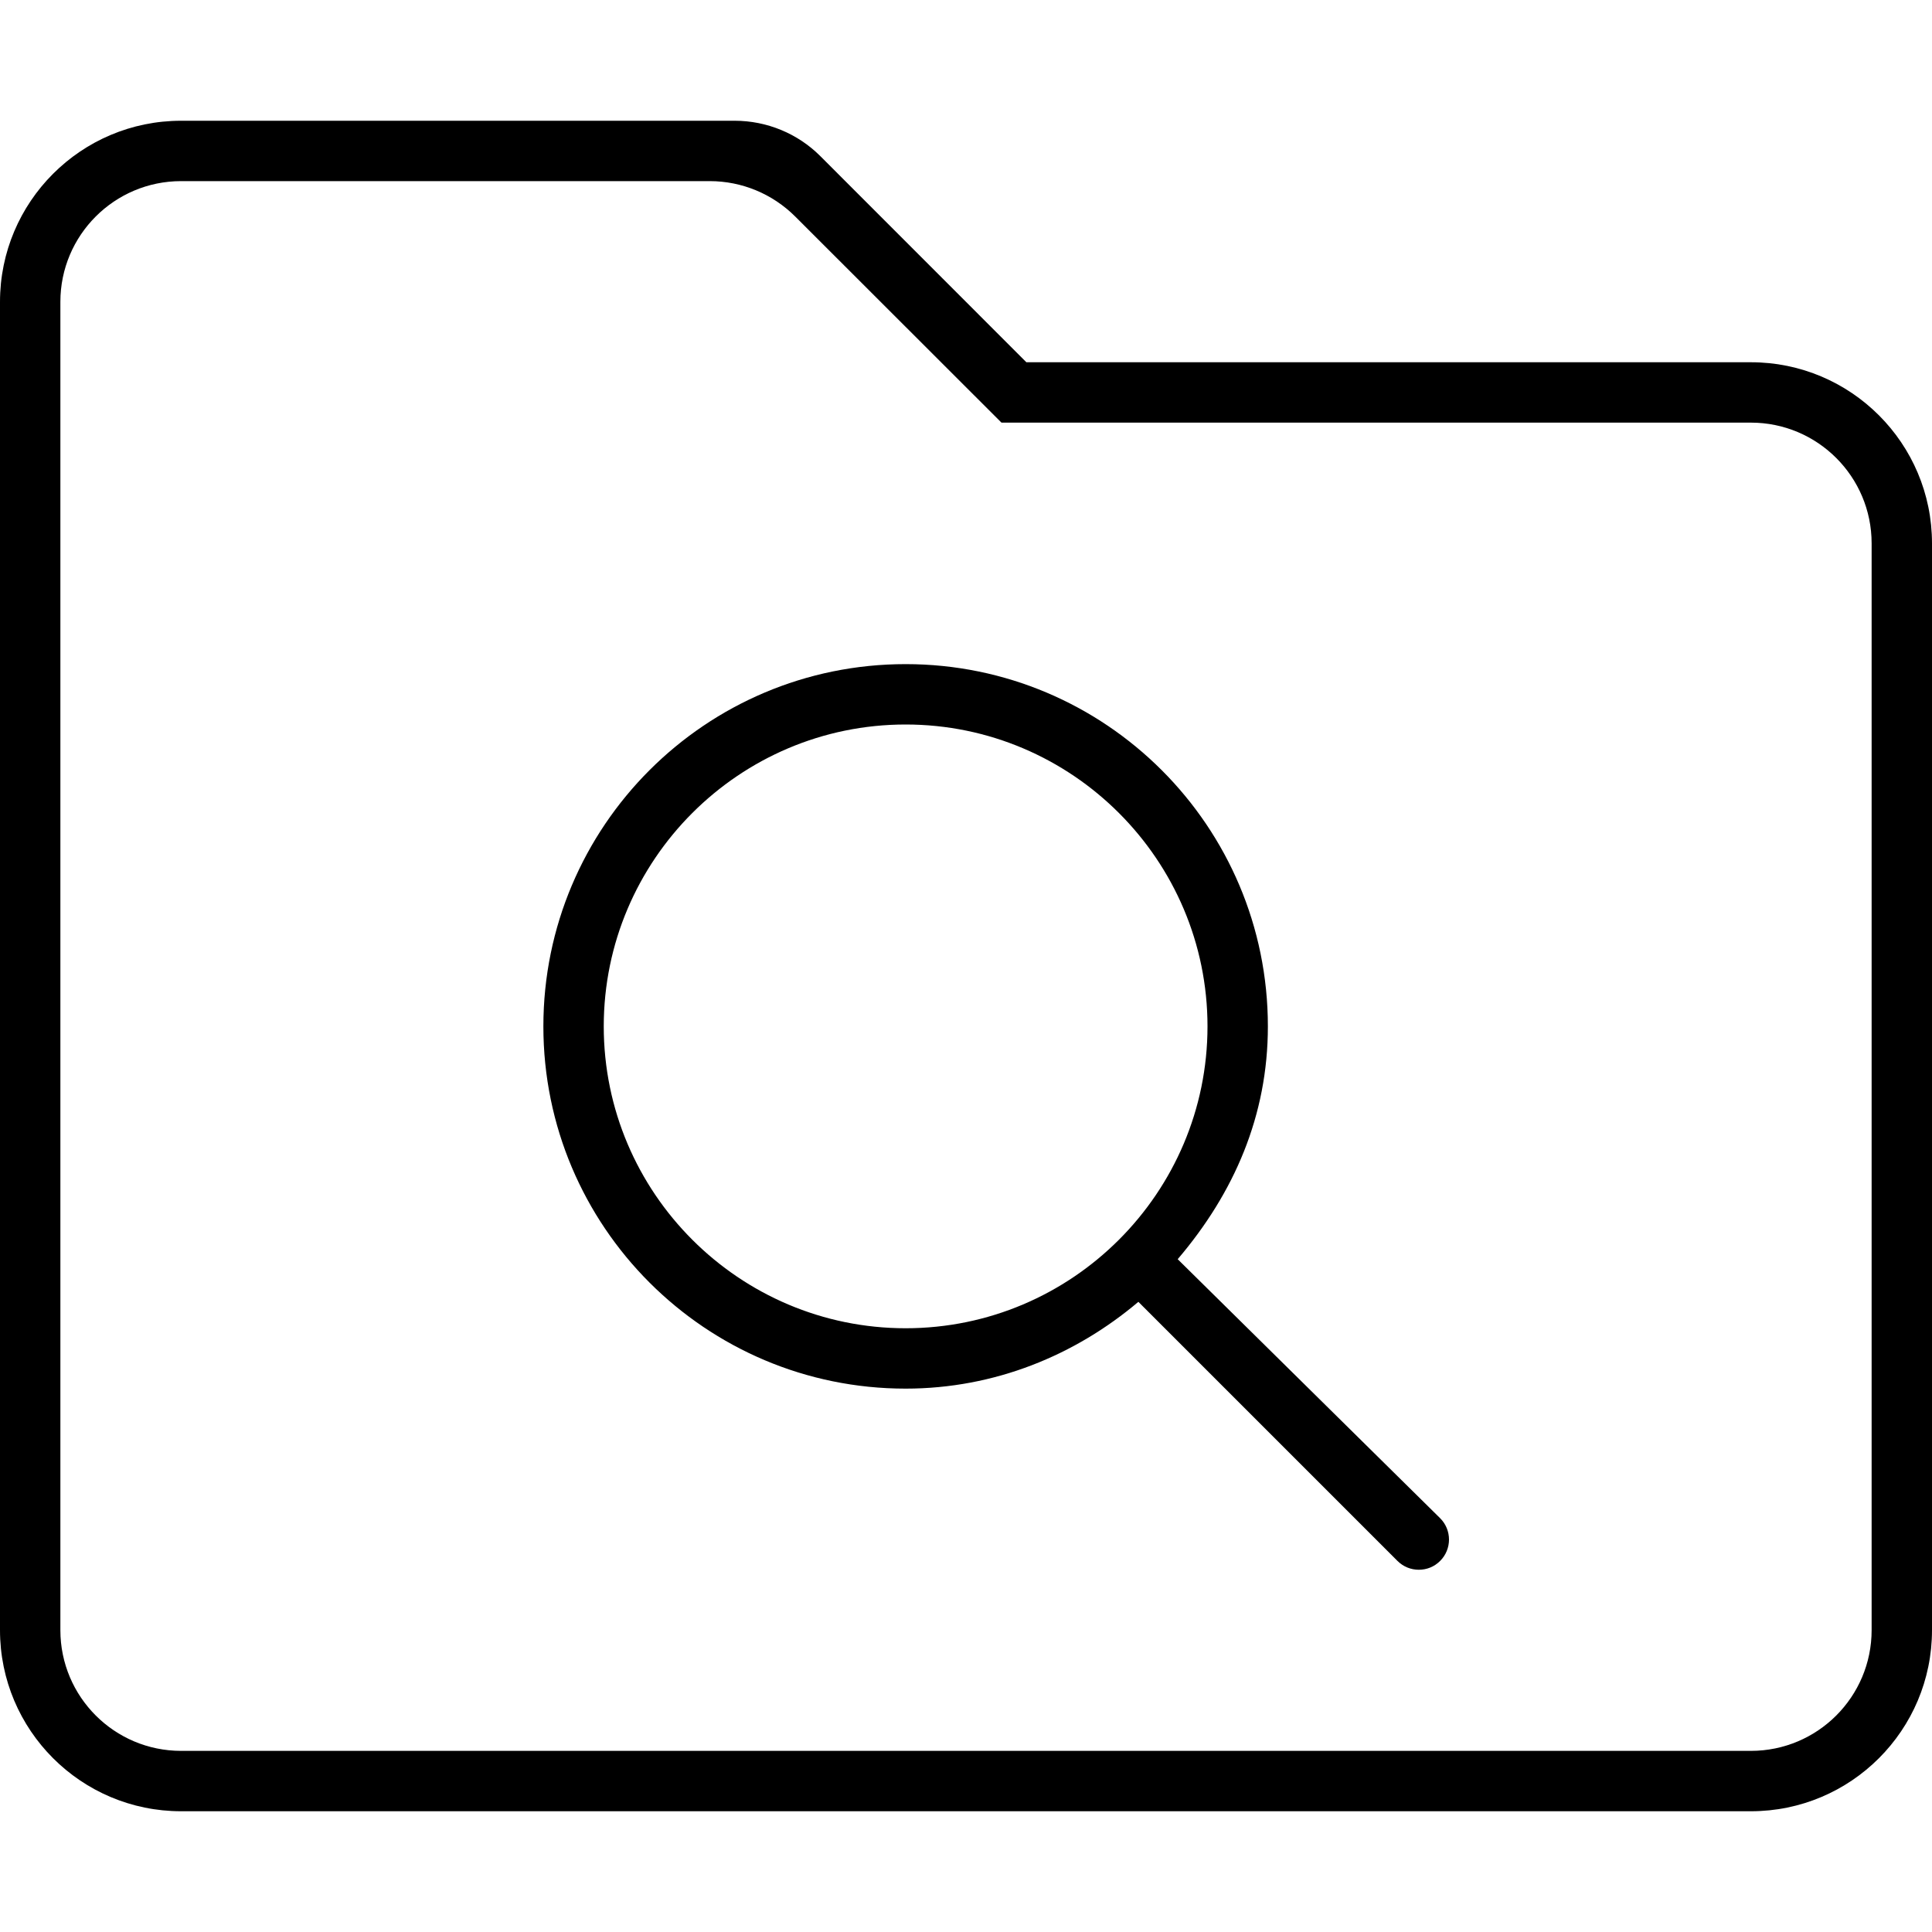 <svg fill="currentColor" xmlns="http://www.w3.org/2000/svg" viewBox="0 0 512 512"><!--! Font Awesome Pro 6.2.0 by @fontawesome - https://fontawesome.com License - https://fontawesome.com/license (Commercial License) Copyright 2022 Fonticons, Inc. --><path d="M464 96h-192L217.4 41.38C211.4 35.37 203.2 32 194.7 32H48C21.49 32 0 53.49 0 80v352C0 458.5 21.49 480 48 480h416c26.51 0 48-21.49 48-48v-288C512 117.5 490.5 96 464 96zM496 432c0 17.67-14.33 32-32 32h-416c-17.67 0-32-14.33-32-32v-352c0-17.67 14.33-32 32-32h140.1c8.486 0 16.62 3.371 22.63 9.371L265.4 112H464c17.67 0 32 14.33 32 32V432zM312.1 333.7C327.1 316.1 336 295.6 336 272c0-53.02-42.98-96-96-96s-96 42.98-96 96s42.98 96 96 96c23.62 0 44.96-8.859 61.68-23l68.66 68.66C371.9 415.2 373.9 416 376 416s4.094-.781 5.656-2.344c3.125-3.125 3.125-8.188 0-11.31L312.1 333.7zM240 352C195.9 352 160 316.1 160 272S195.9 192 240 192S320 227.9 320 272S284.1 352 240 352z"/></svg>